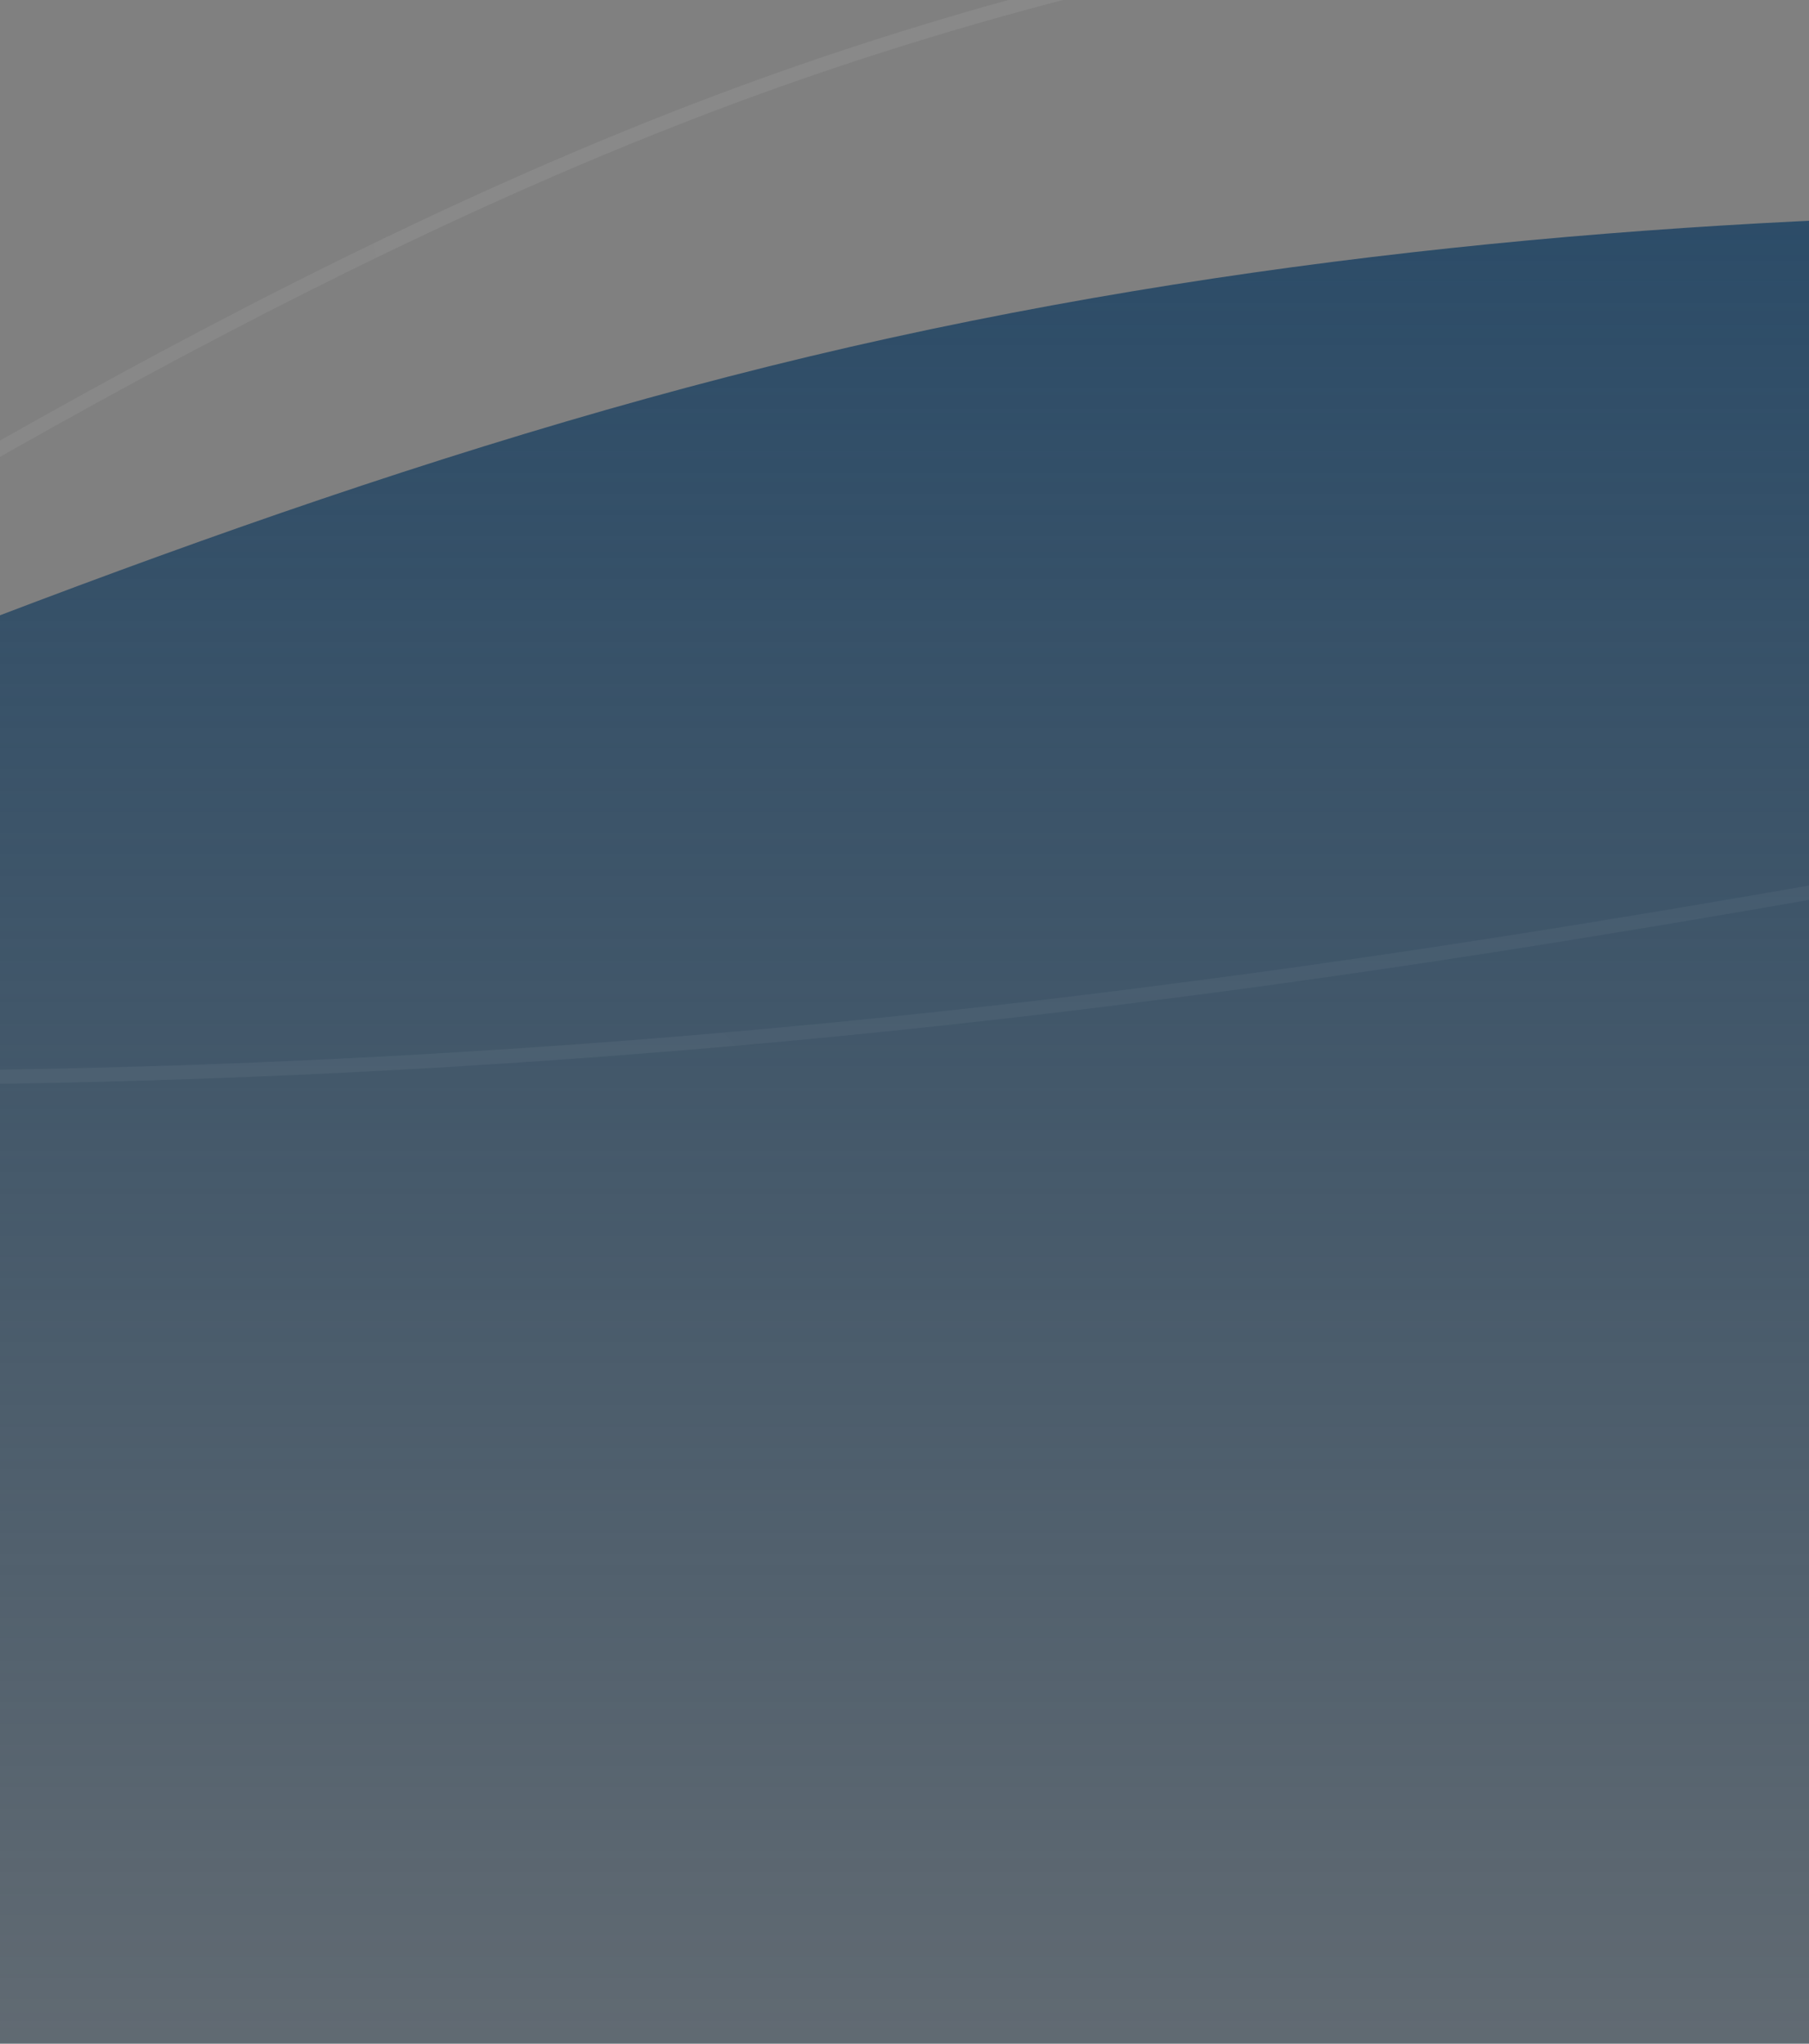 <svg width="255" height="288" viewBox="0 0 255 288" fill="none" xmlns="http://www.w3.org/2000/svg">
<rect x="0" y="0" width="255" height="288" fill="#808080" stroke="none"/>
<path fill-rule="evenodd" clip-rule="evenodd" d="M-1350 216.362L-1289 181.784C-1228 147.885 -1106 79.408 -984 79.408C-862 79.408 -740 147.885 -618 181.784C-496 216.362 -374 216.362 -252 181.784C-130 147.885 -8 79.408 114 50.255C236 21.101 358 30.593 419 35.339L480 40.763V411H419C358 411 236 411 114 411C-8 411 -130 411 -252 411C-374 411 -496 411 -618 411C-740 411 -862 411 -984 411C-1106 411 -1228 411 -1289 411H-1350V216.362Z" fill="url(#paint0_linear)"/>
<path opacity="0.5" d="M-960 156L-897.5 139.673C-835 123.665 -710 91.331 -585 91.331C-460 91.331 -335 123.665 -210 139.673C-85 156 40 156 165 139.673C290 123.665 415 91.331 540 77.564C665 63.798 790 68.28 852.5 70.521L915 73.082" stroke="url(#paint1_linear)" stroke-opacity="0.2" stroke-width="2"/>
<path opacity="0.5" d="M-1386 269L-1323.8 215.565C-1261.6 163.177 -1137.2 57.354 -1012.8 57.354C-888.4 57.354 -764 163.177 -639.6 215.565C-515.2 269 -390.8 269 -266.4 215.565C-142 163.177 -17.6 57.354 106.8 12.301C231.2 -32.752 355.6 -18.084 417.8 -10.749L480 -2.368" stroke="url(#paint2_linear)" stroke-opacity="0.2" stroke-width="2"/>
<defs>
<linearGradient id="paint0_linear" x1="-435" y1="30" x2="-435" y2="411" gradientUnits="userSpaceOnUse">
<stop stop-color="#2C4C68"/>
<stop offset="1" stop-color="#1A364E" stop-opacity="0"/>
</linearGradient>
<linearGradient id="paint1_linear" x1="-1505.57" y1="312.289" x2="226.593" y2="-1286.65" gradientUnits="userSpaceOnUse">
<stop stop-color="white"/>
<stop offset="1" stop-color="white" stop-opacity="0"/>
</linearGradient>
<linearGradient id="paint2_linear" x1="-1928.95" y1="780.491" x2="1030.58" y2="-50.253" gradientUnits="userSpaceOnUse">
<stop stop-color="white" stop-opacity="0"/>
<stop offset="1" stop-color="white"/>
</linearGradient>
</defs>
</svg>
